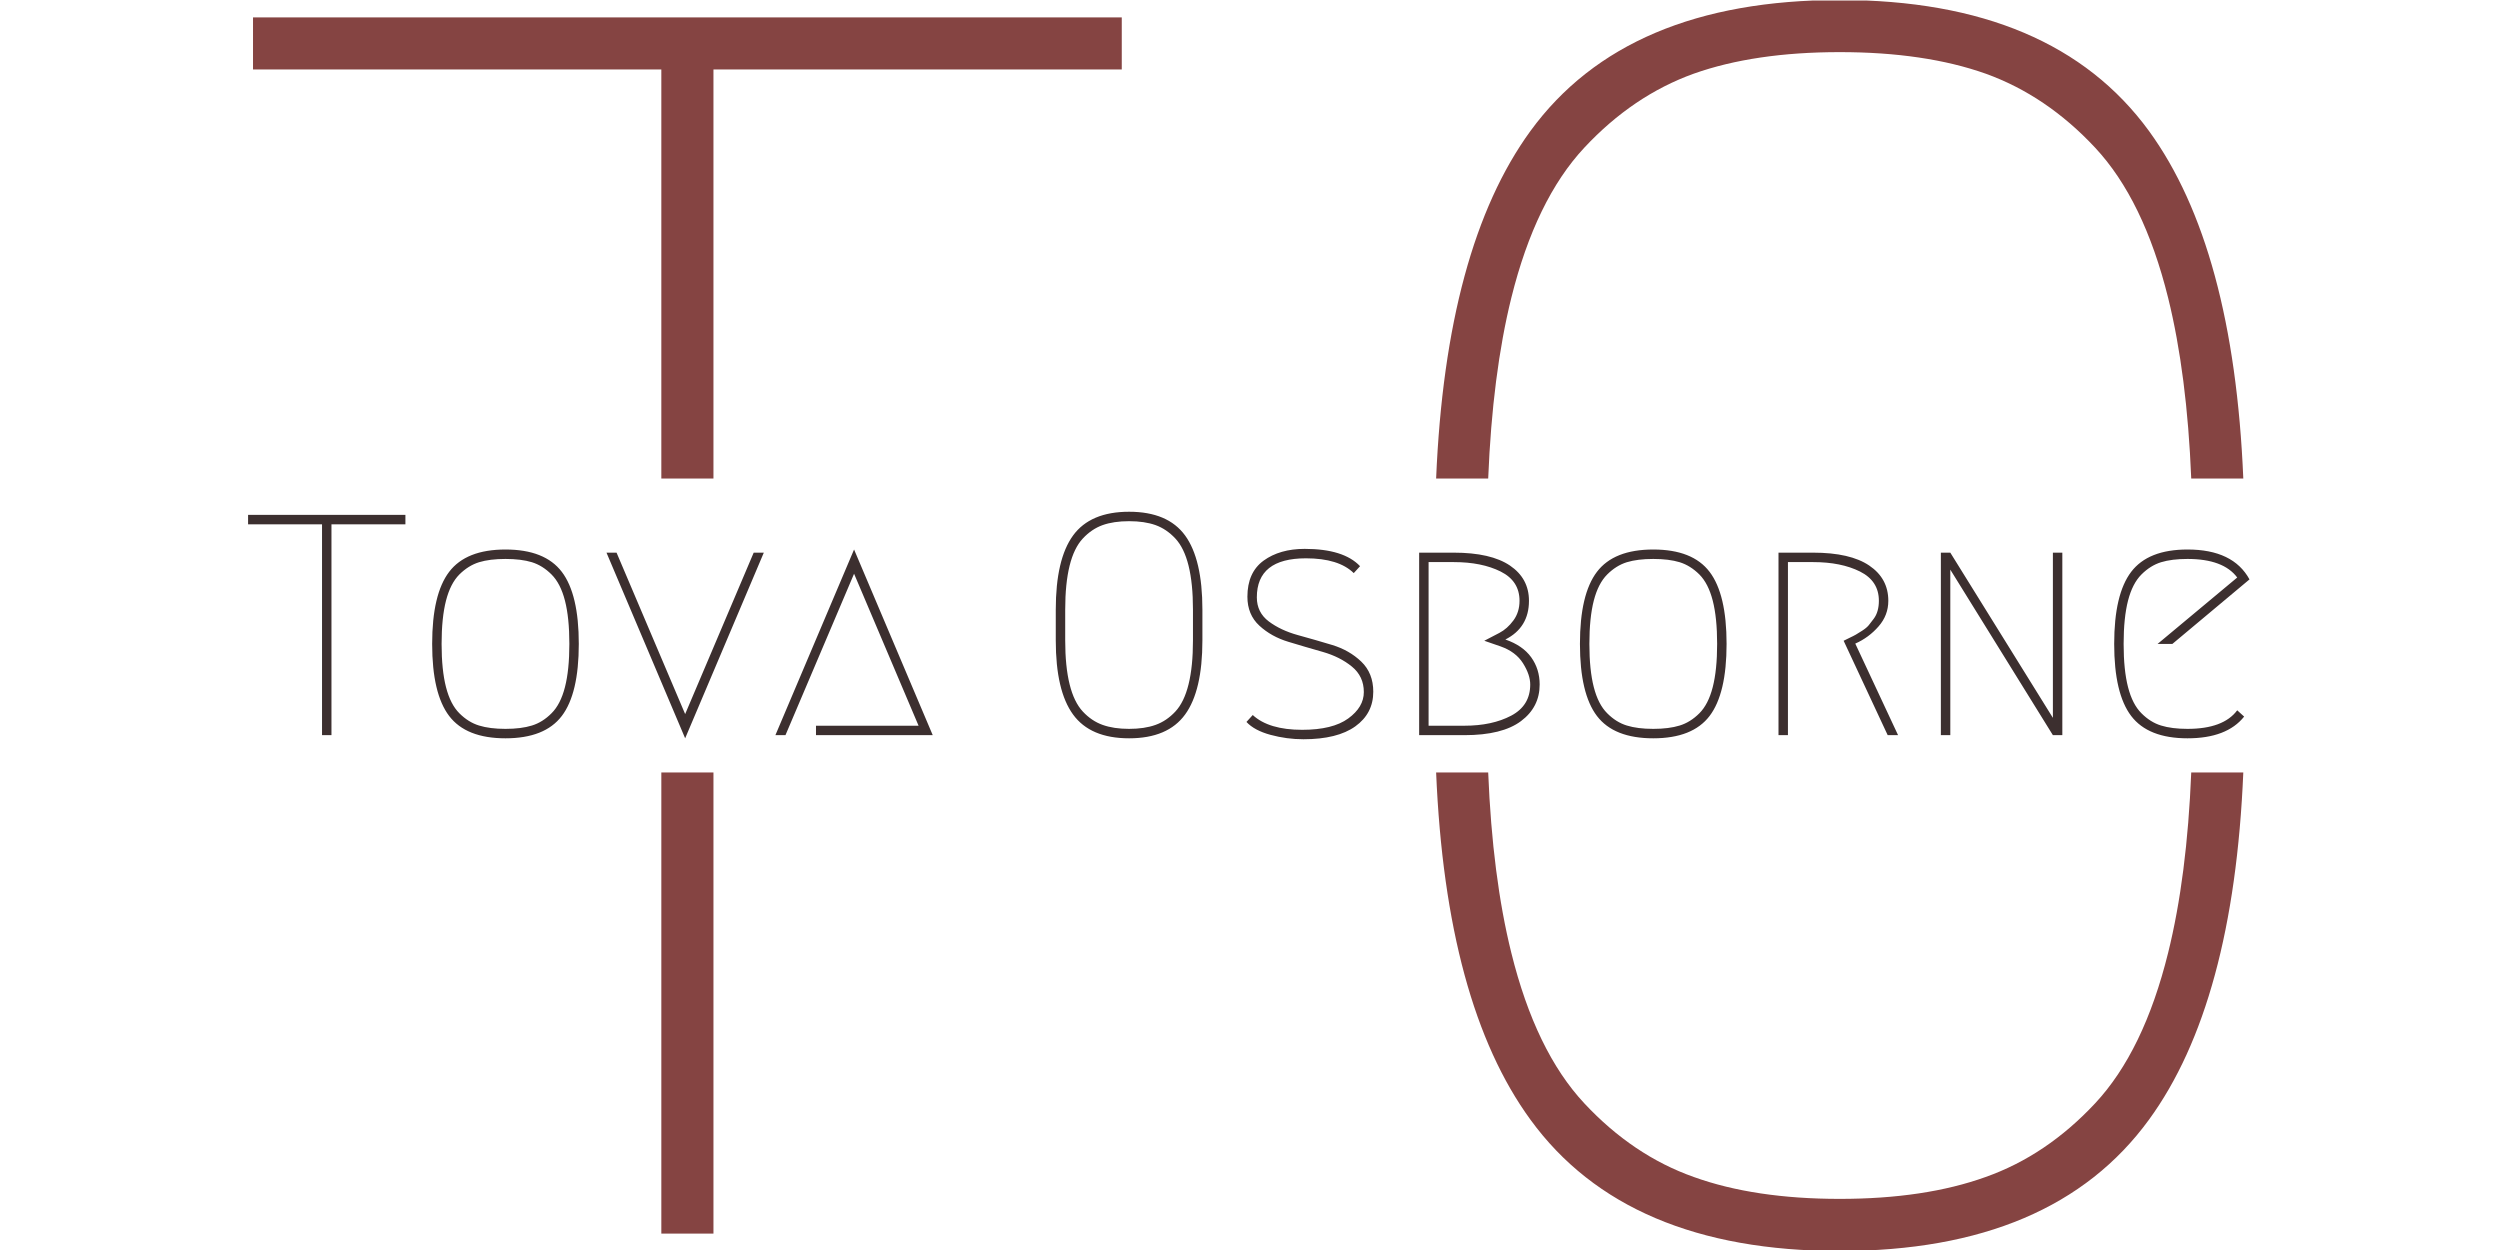 <svg xmlns="http://www.w3.org/2000/svg" version="1.1" xmlns:xlink="http://www.w3.org/1999/xlink" xmlns:svgjs="http://svgjs.dev/svgjs" width="100" height="50" viewBox="0 0 1000 623"><g transform="matrix(1,0,0,1,-0.606,0.252)"><svg viewBox="0 0 396 247" data-background-color="#ffffff" preserveAspectRatio="xMidYMid meet" height="623" width="1000" xmlns="http://www.w3.org/2000/svg" xmlns:xlink="http://www.w3.org/1999/xlink"><defs></defs><g id="tight-bounds" transform="matrix(1,0,0,1,0.24,-0.1)"><svg viewBox="0 0 395.52 247.2" height="247.2" width="395.52"><g><svg></svg></g><g><svg viewBox="0 0 395.52 247.2" height="247.2" width="395.52"><g><path d="M0.996 3.433h171.666v10.3h-80.683l0 80.829-10.3 0v-80.829h-80.683zM91.979 243.767h-10.3l0-91.129 10.3 0zM375.641 221.244c-12.589 17.304-32.96 25.956-61.113 25.956-28.153 0-48.524-8.652-61.114-25.956-11.146-15.28-17.357-38.148-18.635-68.606h10.289c0.554 13.724 2.077 25.606 4.57 35.646 3.204 12.955 8.011 22.866 14.42 29.733 6.409 6.867 13.619 11.719 21.63 14.557 8.011 2.884 17.624 4.326 28.84 4.326 11.216 0 20.829-1.442 28.84-4.326 8.011-2.838 15.221-7.691 21.63-14.557 6.409-6.867 11.216-16.778 14.42-29.733 2.492-10.041 4.015-21.923 4.569-35.646h10.289c-1.278 30.458-7.49 53.327-18.635 68.606zM253.414 25.887c12.589-17.258 32.96-25.887 61.114-25.887 28.153 0 48.524 8.629 61.113 25.887 11.146 15.32 17.357 38.212 18.635 68.675h-10.289c-0.554-13.733-2.077-25.638-4.569-35.715-3.204-12.909-8.011-22.797-14.42-29.664-6.409-6.867-13.619-11.742-21.63-14.626-8.011-2.838-17.624-4.257-28.84-4.257-11.216 0-20.829 1.419-28.84 4.257-8.011 2.884-15.221 7.759-21.63 14.626-6.409 6.867-11.216 16.755-14.42 29.664-2.493 10.077-4.016 21.982-4.57 35.715l-10.289 0c1.278-30.463 7.489-53.355 18.635-68.675z" fill="#854442" data-fill-palette-color="tertiary"></path></g><g transform="matrix(1,0,0,1,0,101.122)"><svg viewBox="0 0 395.52 44.955" height="44.955" width="395.52"><g><svg viewBox="0 0 395.52 44.955" height="44.955" width="395.52"><g><svg viewBox="0 0 395.52 44.955" height="44.955" width="395.52"><g><svg viewBox="0 0 395.52 44.955" height="44.955" width="395.52"><g><svg viewBox="0 0 395.52 44.955" height="44.955" width="395.52"><g><svg viewBox="0 0 395.52 44.955" height="44.955" width="395.52"><g transform="matrix(1,0,0,1,0,0)"><svg width="395.52" viewBox="0.75 -35.5 318.02 36.15" height="44.955" data-palette-color="#854442"><path d="M0.75-35L25.75-35 25.75-33.5 14-33.5 14 0 12.5 0 12.5-33.5 0.75-33.5 0.75-35ZM45.85-27.48Q44.15-28 41.65-28 39.15-28 37.45-27.48 35.75-26.95 34.32-25.53 32.9-24.1 32.2-21.38 31.5-18.65 31.5-14.5 31.5-10.35 32.2-7.63 32.9-4.9 34.32-3.48 35.75-2.05 37.45-1.53 39.15-1 41.65-1 44.15-1 45.85-1.53 47.55-2.05 48.97-3.48 50.4-4.9 51.1-7.63 51.8-10.35 51.8-14.5 51.8-18.65 51.1-21.38 50.4-24.1 48.97-25.53 47.55-26.95 45.85-27.48ZM50.6-3.05Q47.9 0.5 41.65 0.5 35.4 0.5 32.7-3.05 30-6.6 30-14.5 30-22.4 32.7-25.95 35.4-29.5 41.65-29.5 47.9-29.5 50.6-25.95 53.3-22.4 53.3-14.5 53.3-6.6 50.6-3.05ZM81.09-29L82.7-29 70.2 0.5 57.7-29 59.3-29 70.2-3.35 81.09-29ZM90.99 0L90.99-1.5 107.29-1.5 97.04-25.65 86.14 0 84.54 0 97.04-29.5 109.54 0 90.99 0ZM149.64-3.28Q146.89 0.5 140.74 0.5 134.59 0.5 131.84-3.28 129.09-7.05 129.09-15.05L129.09-15.05 129.09-19.95Q129.09-27.95 131.84-31.73 134.59-35.5 140.74-35.5 146.89-35.5 149.64-31.73 152.39-27.95 152.39-19.95L152.39-19.95 152.39-15.05Q152.39-7.05 149.64-3.28ZM144.94-33.38Q143.19-34 140.74-34 138.29-34 136.54-33.38 134.79-32.75 133.39-31.25 131.99-29.75 131.29-26.93 130.59-24.1 130.59-19.95L130.59-19.95 130.59-15.05Q130.59-10.9 131.29-8.08 131.99-5.25 133.39-3.75 134.79-2.25 136.54-1.63 138.29-1 140.74-1 143.19-1 144.94-1.63 146.69-2.25 148.09-3.75 149.49-5.25 150.19-8.08 150.89-10.9 150.89-15.05L150.89-15.05 150.89-19.95Q150.89-24.1 150.19-26.93 149.49-29.75 148.09-31.25 146.69-32.75 144.94-33.38ZM168.64-29.6L168.64-29.6Q174.84-29.6 177.44-26.85L177.44-26.85 176.44-25.75Q174.04-28.1 168.84-28.1L168.84-28.1Q161.04-28.1 161.04-21.9L161.04-21.9Q161.04-19.5 162.94-18.07 164.84-16.65 167.56-15.9 170.29-15.15 173.01-14.33 175.74-13.5 177.64-11.68 179.54-9.85 179.54-6.9L179.54-6.9Q179.54-3.45 176.69-1.4 173.84 0.65 168.44 0.65L168.44 0.65Q165.79 0.65 163.21-0.05 160.64-0.75 159.39-2.1L159.39-2.1 160.39-3.2Q162.94-0.85 168.24-0.85L168.24-0.85Q173.09-0.85 175.56-2.65 178.04-4.45 178.04-6.85L178.04-6.85Q178.04-9.35 176.14-10.9 174.24-12.45 171.51-13.23 168.79-14 166.06-14.83 163.34-15.65 161.44-17.4 159.54-19.15 159.54-22L159.54-22Q159.54-25.85 162.11-27.73 164.69-29.6 168.64-29.6ZM194.03 0L194.03 0 186.83 0 186.83-29 192.33-29Q198.23-29 201.26-26.95 204.28-24.9 204.28-21.35L204.28-21.35Q204.28-17.1 200.53-15.2L200.53-15.2Q203.28-14.25 204.63-12.38 205.98-10.5 205.98-8.05L205.98-8.05Q205.98-4.45 203.01-2.23 200.03 0 194.03 0ZM188.33-1.5L194.03-1.5Q198.43-1.5 201.46-3.1 204.48-4.7 204.48-8.05L204.48-8.05Q204.48-9.6 203.33-11.43 202.18-13.25 199.78-14.1L199.78-14.1 197.18-15 199.58-16.25Q200.83-16.9 201.81-18.23 202.78-19.55 202.78-21.35L202.78-21.35Q202.78-24.5 199.78-26 196.78-27.5 192.33-27.5L192.33-27.5 188.33-27.5 188.33-1.5ZM228.23-27.48Q226.53-28 224.03-28 221.53-28 219.83-27.48 218.13-26.95 216.71-25.53 215.28-24.1 214.58-21.38 213.88-18.65 213.88-14.5 213.88-10.35 214.58-7.63 215.28-4.9 216.71-3.48 218.13-2.05 219.83-1.53 221.53-1 224.03-1 226.53-1 228.23-1.53 229.93-2.05 231.36-3.48 232.78-4.9 233.48-7.63 234.18-10.35 234.18-14.5 234.18-18.65 233.48-21.38 232.78-24.1 231.36-25.53 229.93-26.95 228.23-27.48ZM232.98-3.05Q230.28 0.5 224.03 0.5 217.78 0.5 215.08-3.05 212.38-6.6 212.38-14.5 212.38-22.4 215.08-25.95 217.78-29.5 224.03-29.5 230.28-29.5 232.98-25.95 235.68-22.4 235.68-14.5 235.68-6.6 232.98-3.05ZM256.13-14.55L256.13-14.55 262.93 0 261.28 0 254.28-15Q254.38-15.05 255.15-15.43 255.93-15.8 256.23-15.98 256.53-16.15 257.23-16.6 257.93-17.05 258.28-17.48 258.63-17.9 259.05-18.48 259.48-19.05 259.68-19.78 259.88-20.5 259.88-21.35L259.88-21.35Q259.88-24.5 256.88-26 253.88-27.5 249.43-27.5L249.43-27.5 245.43-27.5 245.43 0 243.93 0 243.93-29 249.43-29Q255.33-29 258.35-26.95 261.38-24.9 261.38-21.35L261.38-21.35Q261.38-19.05 259.83-17.28 258.28-15.5 256.13-14.55ZM271.23 0L269.73 0 269.73-29 271.23-29 287.53-2.75 287.53-29 289.03-29 289.03 0 287.53 0 271.23-26.3 271.23 0ZM316.82-3.95L317.92-2.95Q315.17 0.5 308.92 0.5 302.67 0.5 299.97-3.05 297.27-6.6 297.27-14.5 297.27-22.4 299.97-25.95 302.67-29.5 308.92-29.5L308.92-29.5Q316.17-29.5 318.77-24.75L318.77-24.75 306.52-14.5 304.17-14.5 316.82-25.05Q314.62-28 308.92-28L308.92-28Q306.42-28 304.72-27.48 303.02-26.95 301.6-25.53 300.17-24.1 299.47-21.38 298.77-18.65 298.77-14.5 298.77-10.35 299.47-7.63 300.17-4.9 301.6-3.48 303.02-2.05 304.72-1.53 306.42-1 308.92-1L308.92-1Q314.62-1 316.82-3.95L316.82-3.95Z" opacity="1" transform="matrix(1,0,0,1,0,0)" fill="#3c2f2f" class="undefined-text-0" data-fill-palette-color="primary" id="text-0"></path></svg></g></svg></g></svg></g></svg></g></svg></g></svg></g></svg></g></svg></g></svg><rect width="395.52" height="247.2" fill="none" stroke="none" visibility="hidden"></rect></g></svg></g></svg>

